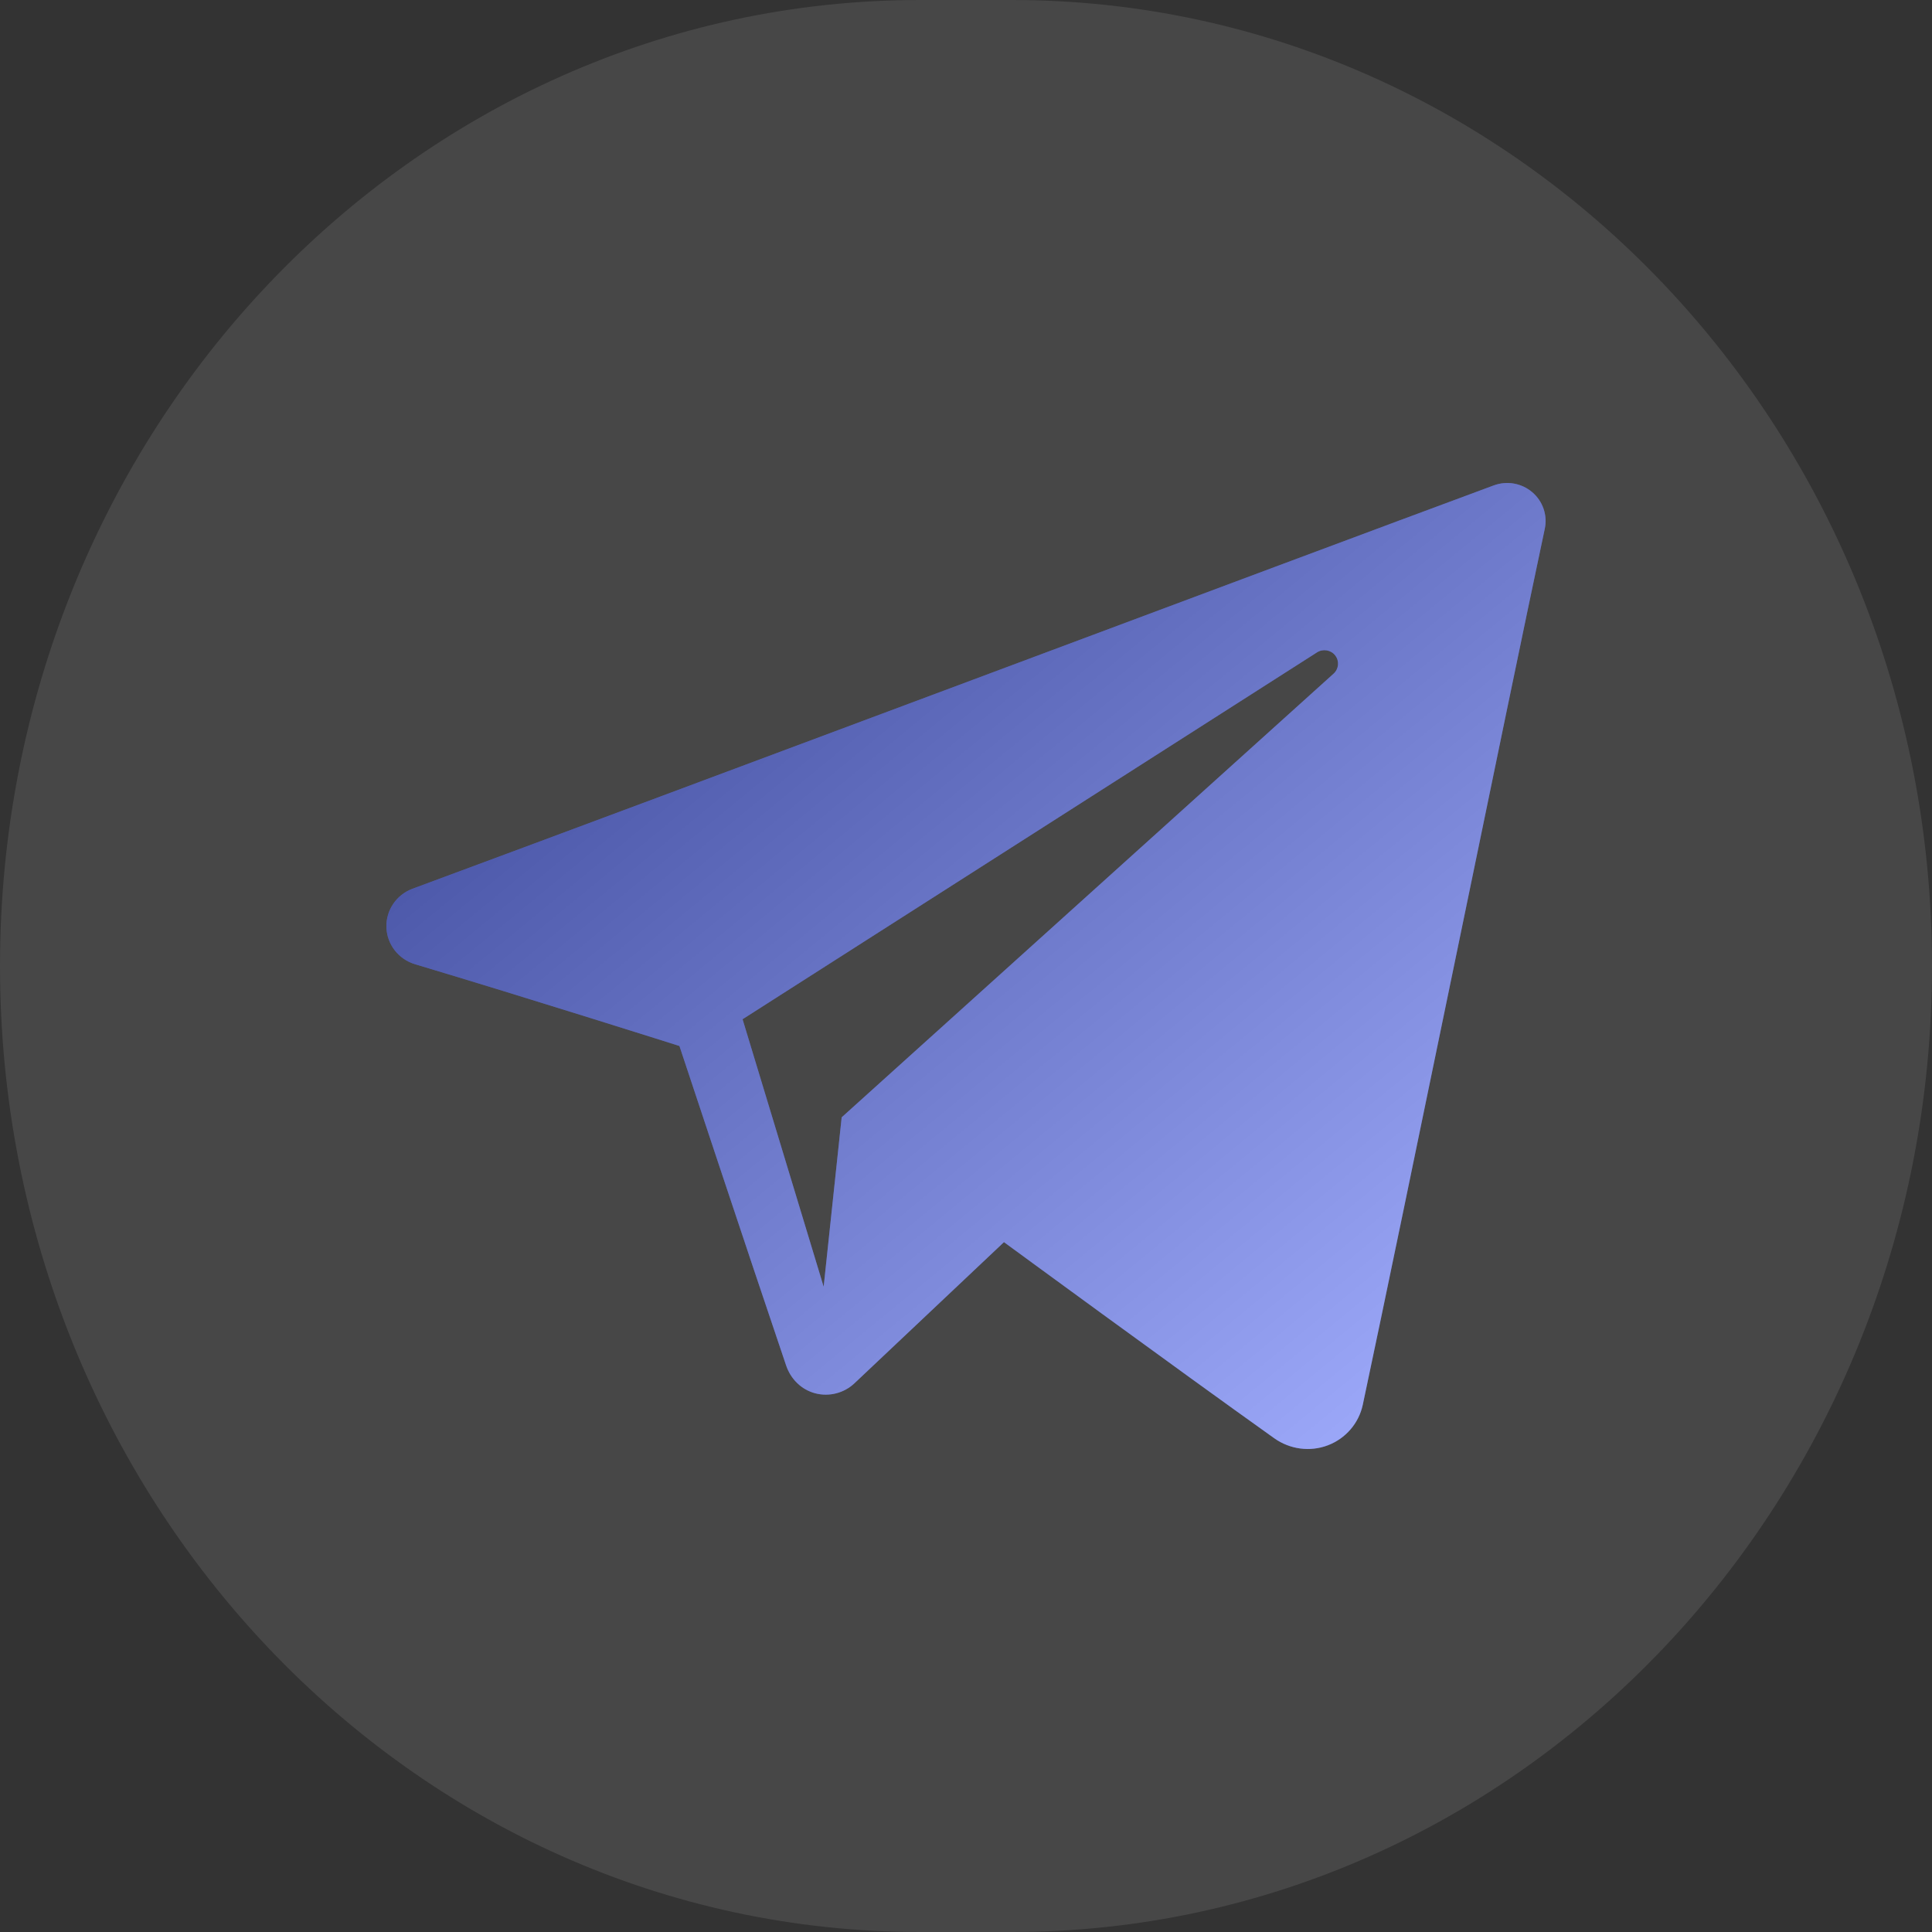 <svg width="40" height="40" viewBox="0 0 40 40" fill="none" xmlns="http://www.w3.org/2000/svg">
<rect x="0" y="0" width="40" height="40" fill="#333333" stroke="none"/>
<path opacity="0.1" d="M20.952 0H19.048C8.528 0 0 8.954 0 20C0 31.046 8.528 40 19.048 40H20.952C31.472 40 40 31.046 40 20C40 8.954 31.472 0 20.952 0Z" fill="white"/>
<path fill-rule="evenodd" clip-rule="evenodd" d="M26.384 29.779C26.706 30.007 27.121 30.064 27.491 29.924C27.861 29.783 28.133 29.467 28.215 29.084C29.084 25 31.192 14.663 31.983 10.948C32.043 10.668 31.943 10.377 31.723 10.19C31.503 10.003 31.198 9.949 30.926 10.05C26.733 11.602 13.82 16.447 8.542 18.4C8.207 18.524 7.989 18.846 8 19.199C8.012 19.553 8.25 19.86 8.593 19.963C10.96 20.671 14.067 21.656 14.067 21.656C14.067 21.656 15.519 26.041 16.276 28.271C16.371 28.551 16.59 28.771 16.879 28.847C17.167 28.922 17.475 28.843 17.69 28.64C18.906 27.492 20.786 25.717 20.786 25.717C20.786 25.717 24.358 28.336 26.384 29.779ZM15.374 21.102L17.053 26.64L17.426 23.133C17.426 23.133 23.913 17.282 27.611 13.947C27.719 13.849 27.734 13.685 27.644 13.57C27.555 13.455 27.391 13.428 27.268 13.506C22.982 16.243 15.374 21.102 15.374 21.102Z" fill="#6174FC"/>
<path style="mix-blend-mode:soft-light" fill-rule="evenodd" clip-rule="evenodd" d="M26.384 29.779C26.706 30.007 27.121 30.064 27.491 29.924C27.861 29.783 28.133 29.467 28.215 29.084C29.084 25 31.192 14.663 31.983 10.948C32.043 10.668 31.943 10.377 31.723 10.19C31.503 10.003 31.198 9.949 30.926 10.05C26.733 11.602 13.82 16.447 8.542 18.4C8.207 18.524 7.989 18.846 8 19.199C8.012 19.553 8.25 19.86 8.593 19.963C10.96 20.671 14.067 21.656 14.067 21.656C14.067 21.656 15.519 26.041 16.276 28.271C16.371 28.551 16.59 28.771 16.879 28.847C17.167 28.922 17.475 28.843 17.69 28.64C18.906 27.492 20.786 25.717 20.786 25.717C20.786 25.717 24.358 28.336 26.384 29.779ZM15.374 21.102L17.053 26.64L17.426 23.133C17.426 23.133 23.913 17.282 27.611 13.947C27.719 13.849 27.734 13.685 27.644 13.57C27.555 13.455 27.391 13.428 27.268 13.506C22.982 16.243 15.374 21.102 15.374 21.102Z" fill="url(#paint0_linear_779_2243)" fill-opacity="0.4"/>
<defs>
<linearGradient id="paint0_linear_779_2243" x1="-2.084" y1="20.001" x2="15.72" y2="41.644" gradientUnits="userSpaceOnUse">
<stop/>
<stop offset="1" stop-color="white"/>
</linearGradient>
</defs>
</svg>
